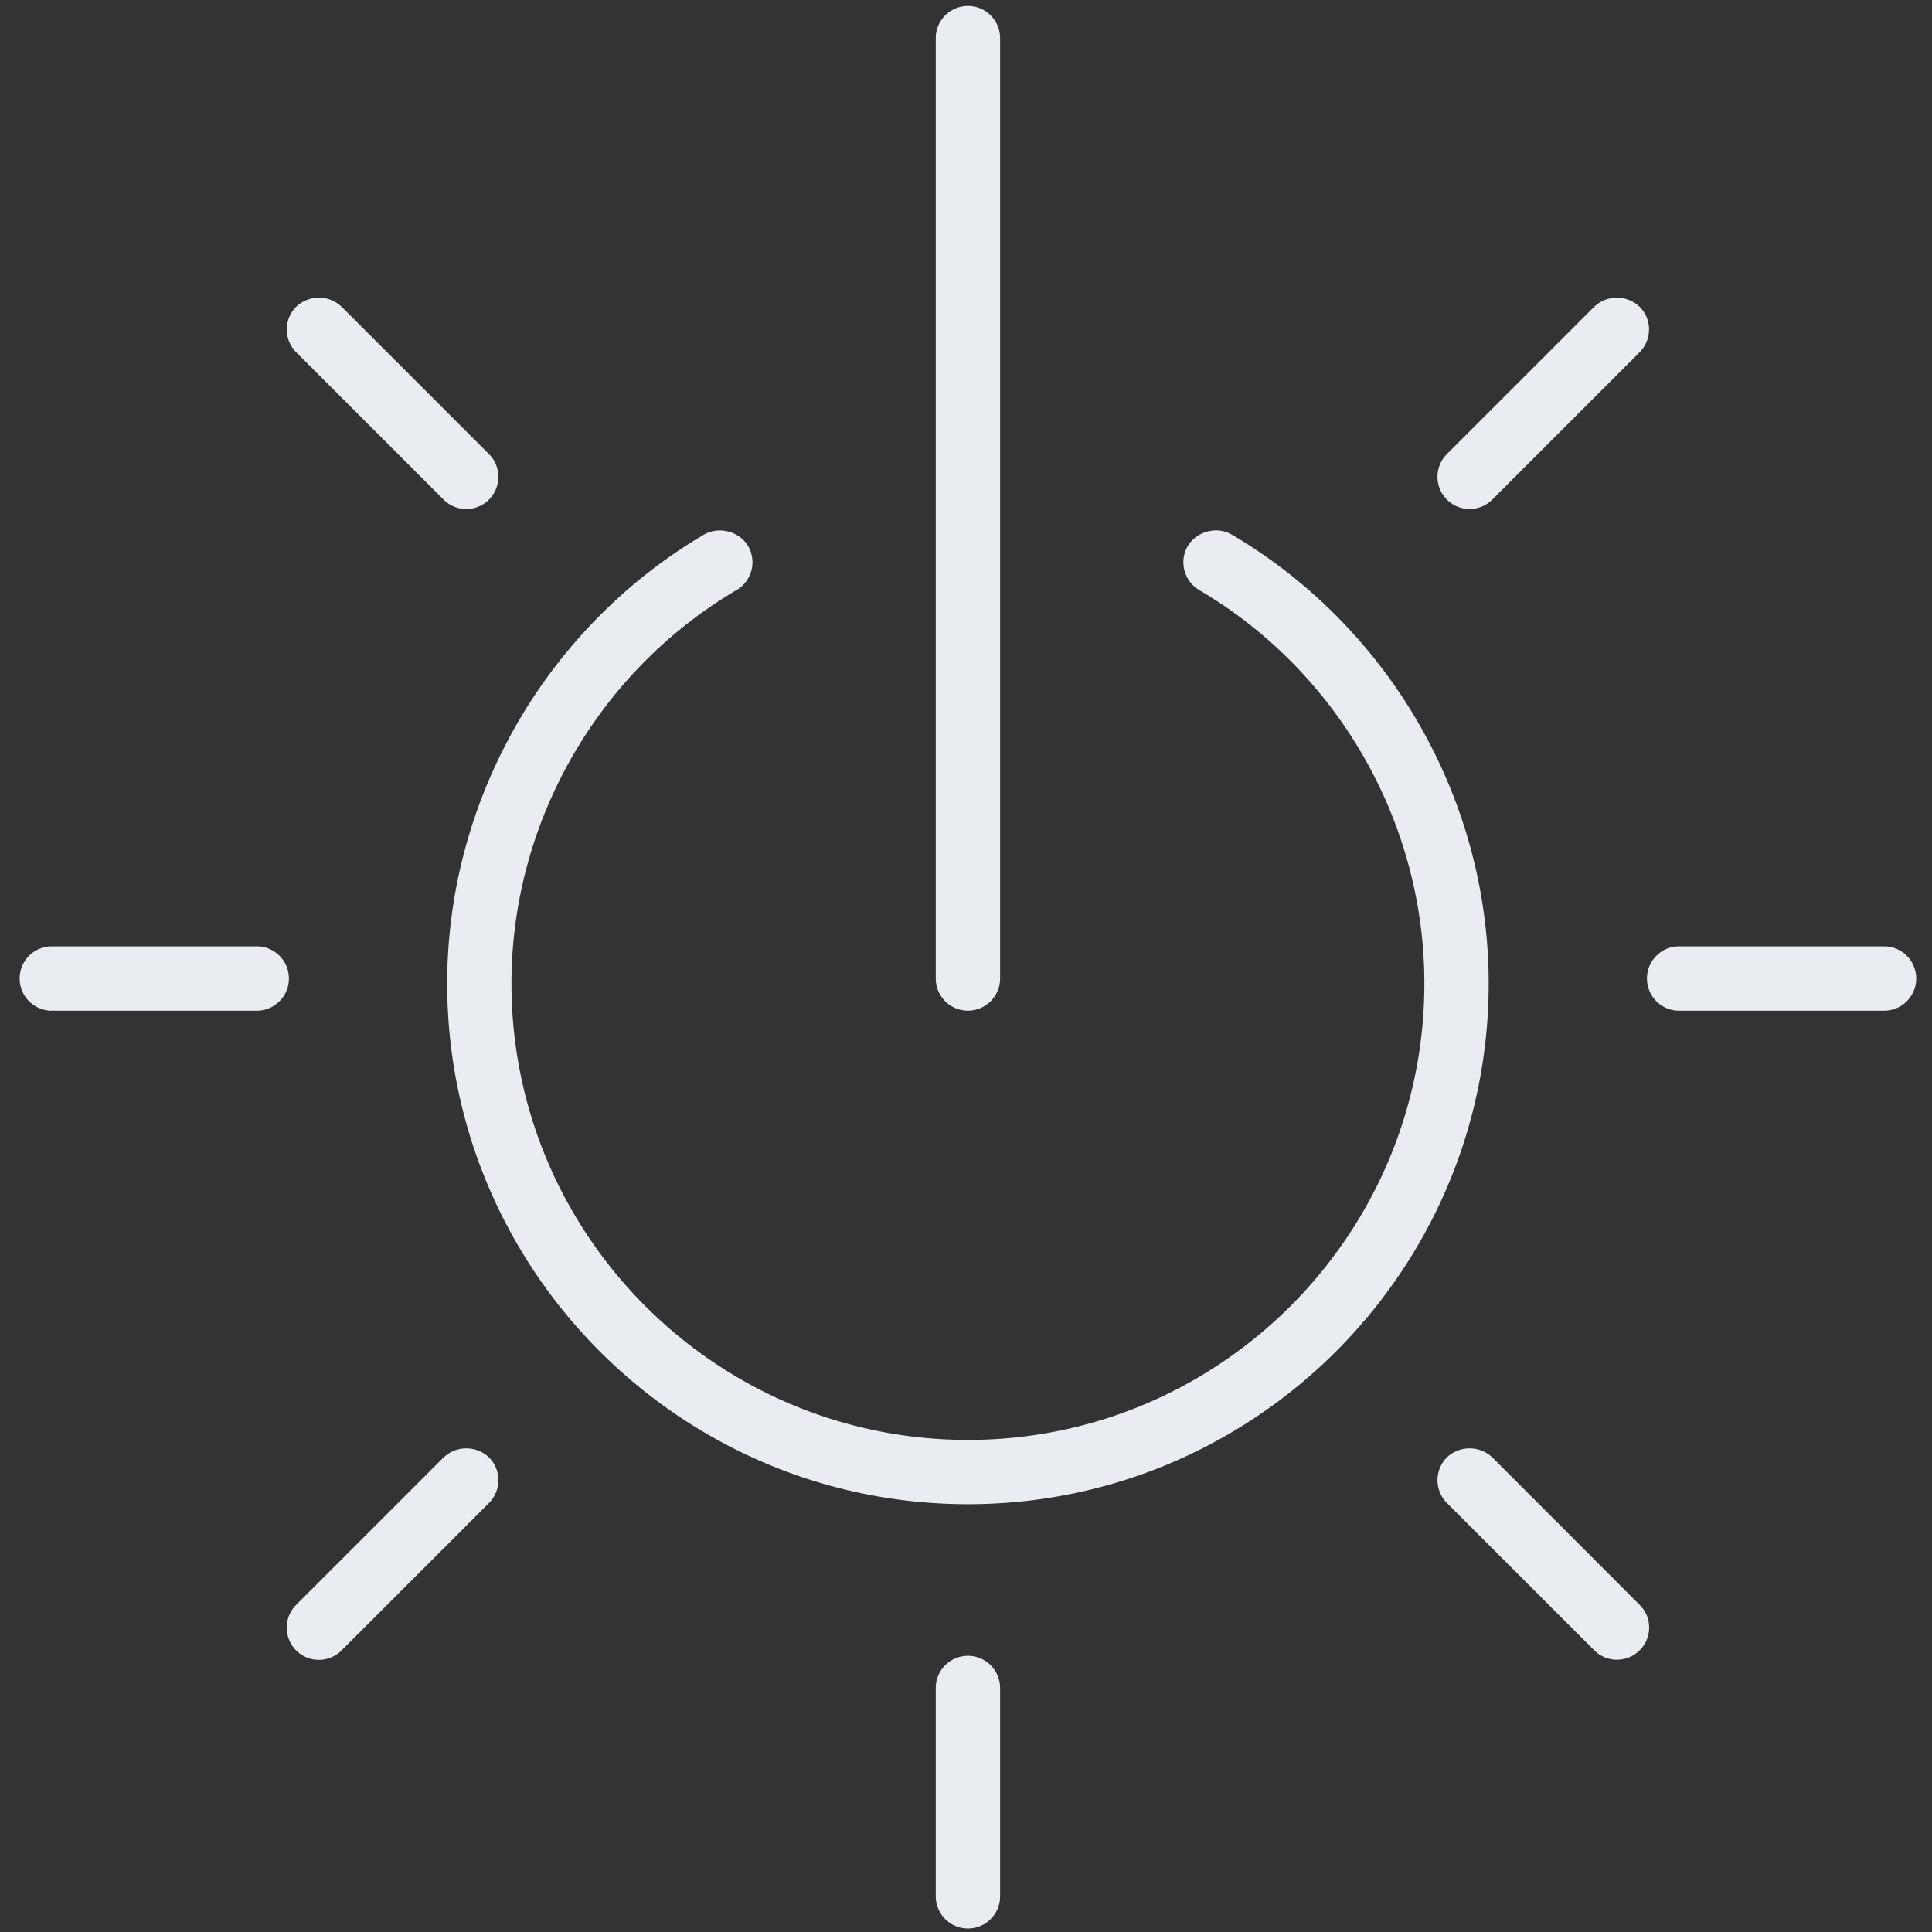 <svg width="60" height="60" viewBox="0 0 60 60" xmlns="http://www.w3.org/2000/svg" xmlns:xlink="http://www.w3.org/1999/xlink"><rect x="0" y="0" width="60" height="60" fill="#333333" stroke="none"/><title>SBT_Logo_Icon</title><defs><path id="a" d="M58.565 29.39h-6.472a1 1 0 0 0 0 1.997h6.472a1 1 0 0 0 0-1.997"/><path id="b" d="M8.027 29.39H1.556a1 1 0 0 0 0 1.997h6.471a1 1 0 0 0 0-1.997"/><path id="c" d="M13.773 15.513a.996.996 0 0 0 1.415 0 1.002 1.002 0 0 0-.001-1.41L10.61 9.527a1.023 1.023 0 0 0-1.412 0 1 1 0 0 0 0 1.412l4.575 4.574z"/><path id="d" d="M13.775 45.262L9.2 49.838a.988.988 0 0 0-.294.707.996.996 0 0 0 1.705.706l4.579-4.578a1.007 1.007 0 0 0-.004-1.413 1.027 1.027 0 0 0-1.41.002"/><path id="e" d="M30.06 51.422a.999.999 0 0 0-.999.998v6.472a.999.999 0 0 0 1.998 0V52.42a1 1 0 0 0-1-.998"/><path id="f" d="M46.344 45.26a1.03 1.03 0 0 0-1.412.002 1.007 1.007 0 0 0 .001 1.413l4.577 4.576a.99.99 0 0 0 .706.292.995.995 0 0 0 .705-.292.988.988 0 0 0 .294-.706.98.98 0 0 0-.293-.704l-4.578-4.582z"/><path id="g" d="M45.638 15.808a.995.995 0 0 0 .707-.294l4.575-4.575a1 1 0 0 0 0-1.412 1.022 1.022 0 0 0-1.411 0l-4.576 4.576a1 1 0 0 0 .705 1.705"/><path id="h" d="M38.255 16.603c-.455-.273-1.095-.103-1.366.353-.28.472-.12 1.086.353 1.368 4.314 2.54 6.993 7.221 6.993 12.218 0 7.816-6.36 14.176-14.176 14.176s-14.175-6.36-14.175-14.176c0-4.997 2.68-9.679 6.994-12.22a.999.999 0 0 0 .353-1.366c-.268-.455-.908-.62-1.366-.355-4.92 2.899-7.977 8.241-7.977 13.94 0 8.918 7.254 16.173 16.171 16.173s16.173-7.255 16.173-16.172c0-5.7-3.057-11.042-7.977-13.94"/><path id="i" d="M30.06 31.387a1 1 0 0 0 .999-.998V1.184a.999.999 0 0 0-1.998 0v29.205c0 .55.448.998.998.998"/></defs><g fill="none" fill-rule="evenodd"><g><use fill="#E9ECF1" xlink:href="#a"/><use xlink:href="#a"/></g><g><use fill="#E9ECF1" xlink:href="#b"/><use xlink:href="#b"/></g><g><use fill="#E9ECF1" xlink:href="#c"/><use xlink:href="#c"/></g><g><use fill="#E9ECF1" xlink:href="#d"/><use xlink:href="#d"/></g><g><use fill="#E9ECF1" xlink:href="#e"/><use xlink:href="#e"/></g><g><use fill="#E9ECF1" xlink:href="#f"/><use xlink:href="#f"/></g><g><use fill="#E9ECF1" xlink:href="#g"/><use xlink:href="#g"/></g><g><use fill="#E9ECF1" xlink:href="#h"/><use xlink:href="#h"/></g><g><use fill="#E9ECF1" xlink:href="#i"/><use xlink:href="#i"/></g></g></svg>